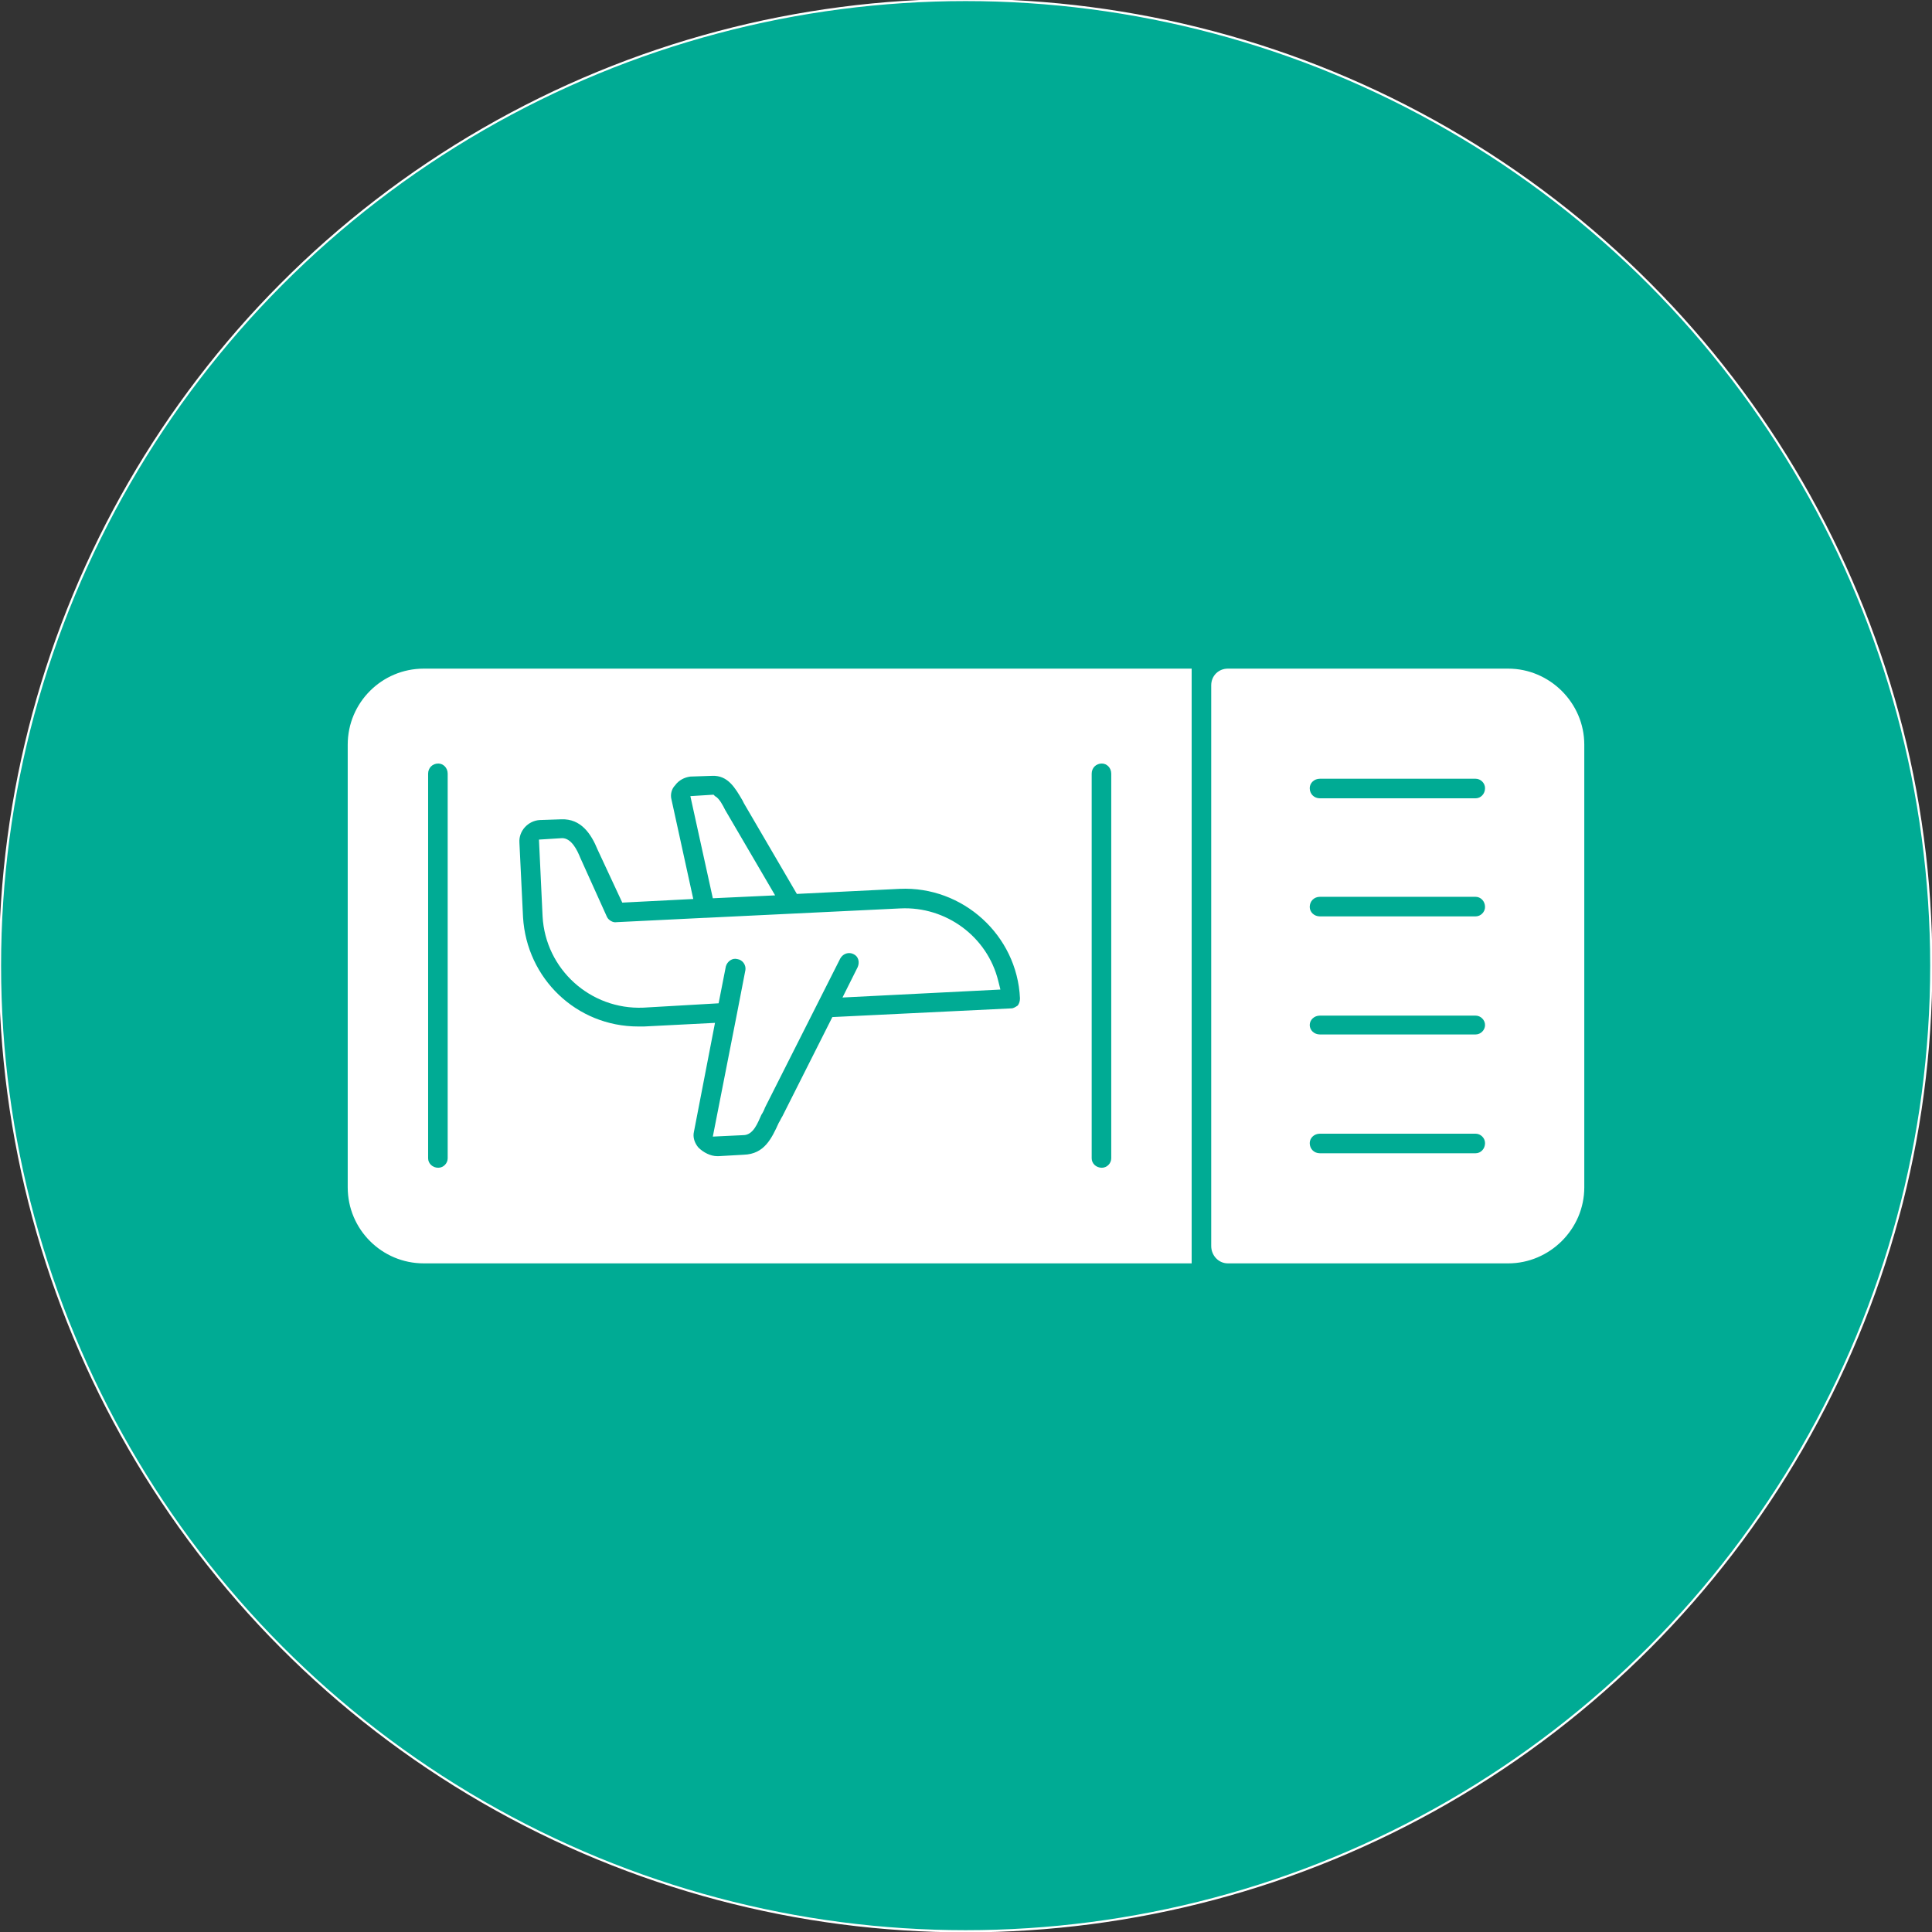 <svg clip-rule="evenodd" fill-rule="evenodd" height="512" image-rendering="optimizeQuality" shape-rendering="geometricPrecision" text-rendering="geometricPrecision" viewBox="0 0 2667 2667" width="512" xmlns="http://www.w3.org/2000/svg"><rect x="0" y="0" width="2667" height="2667" fill="#333333" stroke="none"/><g id="Layer_x0020_1"><circle cx="1333" cy="1333" fill="#00ab94" r="1333" stroke="#fff" stroke-width="3"/><path d="m1645 1744h-1060c-58 0-105-47-105-105v-611c0-58 47-105 105-105h1060zm437 0h-387c-13 0-23-11-23-24v-774c0-13 10-23 23-23h387c57 0 105 47 105 105v611c0 58-48 105-105 105zm-45-152c7 0 13-6 13-14 0-7-6-13-13-13h-215c-8 0-14 6-14 13 0 8 6 14 14 14zm0-164c7 0 13-6 13-13s-6-13-13-13h-215c-8 0-14 6-14 13s6 13 14 13zm0-163c7 0 13-6 13-13 0-8-6-14-13-14h-215c-8 0-14 6-14 14 0 7 6 13 14 13zm0-163c7 0 13-6 13-14 0-7-6-13-13-13h-215c-8 0-14 6-14 13 0 8 6 14 14 14zm-1432 510c7 0 13-6 13-13v-531c0-8-6-14-13-14-8 0-14 6-14 14v531c0 7 6 13 14 13zm916 0c7 0 13-6 13-13v-531c0-8-6-14-13-14-8 0-14 6-14 14v531c0 7 6 13 14 13zm-568-513 32-2 2 2c6 3 11 13 14 19l69 118-86 4zm-72 318h8l98-5-29 150c-2 8 1 16 6 22 7 7 17 12 26 12h2l35-2c28-1 38-22 48-44 2-3 3-6 5-9l69-137 247-12c3 0 6-2 9-4 2-3 3-6 3-10-4-87-79-155-166-151l-142 7-73-125-2-4c-10-17-20-35-42-34l-30 1c-8 1-16 5-21 12-5 5-7 13-5 20l30 137-98 5-34-73c-9-22-23-43-50-42l-30 1c-16 1-29 15-28 31l5 103c5 85 74 151 159 151zm136-16 12-62c1-7-4-14-11-15-7-2-14 3-16 10l-10 51-104 6c-73 3-135-53-139-126l-5-106 32-2c13 0 21 17 25 27l37 82c2 4 8 8 13 7l122-6h1l269-13c63-3 120 39 135 100l3 12-218 11 21-42c3-7 1-15-6-18-6-3-14-1-18 6l-104 206c-1 3-3 7-5 10-5 11-11 28-25 28l-42 2z" fill="#fff"/></g></svg>